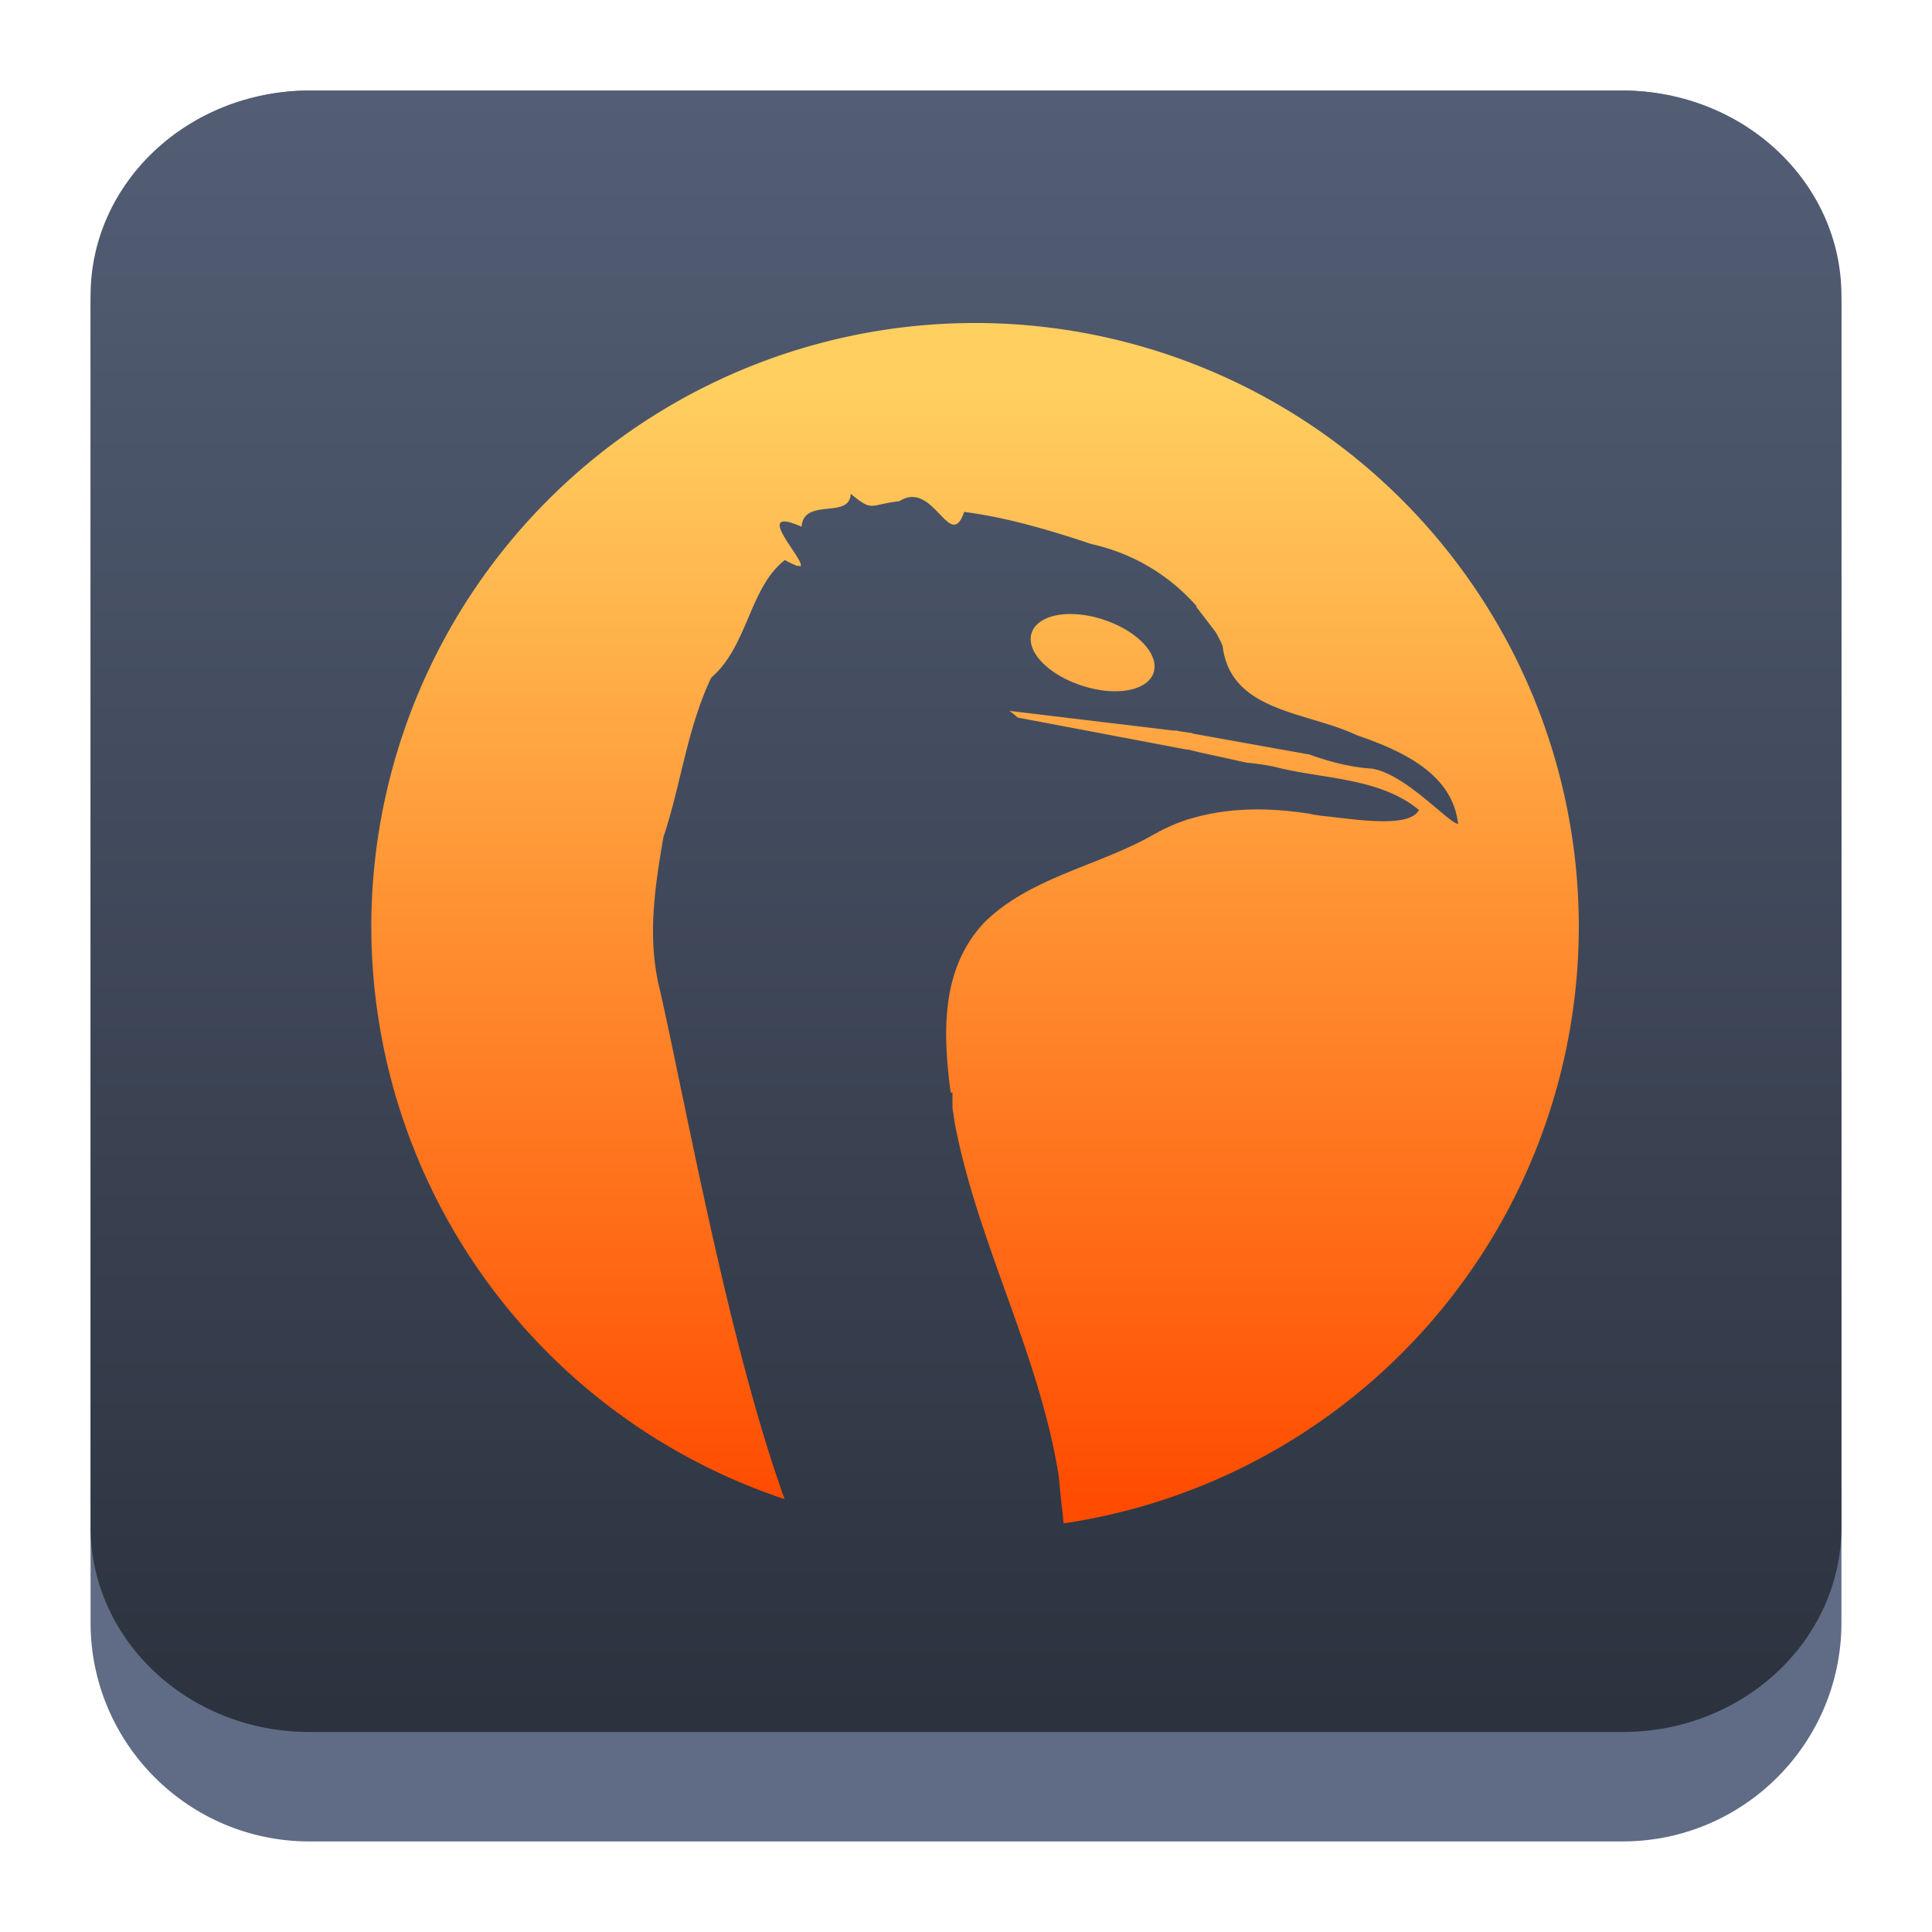 <?xml version="1.0" encoding="UTF-8" standalone="no"?>
<svg
   width="64"
   height="64"
   version="1.1"
   id="svg263"
   sodipodi:docname="qemu-launcher.svg"
   inkscape:version="1.2.1 (9c6d41e410, 2022-07-14)"
   xmlns:inkscape="http://www.inkscape.org/namespaces/inkscape"
   xmlns:sodipodi="http://sodipodi.sourceforge.net/DTD/sodipodi-0.dtd"
   xmlns:xlink="http://www.w3.org/1999/xlink"
   xmlns="http://www.w3.org/2000/svg"
   xmlns:svg="http://www.w3.org/2000/svg">
  <sodipodi:namedview
     id="namedview265"
     pagecolor="#ffffff"
     bordercolor="#666666"
     borderopacity="1.0"
     inkscape:showpageshadow="2"
     inkscape:pageopacity="0.0"
     inkscape:pagecheckerboard="0"
     inkscape:deskcolor="#d1d1d1"
     showgrid="false"
     inkscape:zoom="3.6875"
     inkscape:cx="32"
     inkscape:cy="32.135593"
     inkscape:window-width="1920"
     inkscape:window-height="1008"
     inkscape:window-x="0"
     inkscape:window-y="0"
     inkscape:window-maximized="1"
     inkscape:current-layer="svg263" />
  <defs
     id="defs251">
    <linearGradient
       id="b"
       x1="399.57"
       x2="399.57"
       y1="545.8"
       y2="517.8"
       gradientTransform="translate(-826.36 -1107.5) scale(2.143)"
       gradientUnits="userSpaceOnUse">
      <stop
         stop-color="#3889e9"
         offset="0"
         id="stop233" />
      <stop
         stop-color="#5ea5fb"
         offset="1"
         id="stop235" />
    </linearGradient>
    <linearGradient
       id="a"
       x1="7.937"
       x2="7.937"
       y1="15.274"
       y2="1.525"
       gradientTransform="matrix(3.78,0,0,3.78,96.543,-46.971)"
       gradientUnits="userSpaceOnUse">
      <stop
         stop-color="#2e2e2e"
         offset="0"
         id="stop238" />
      <stop
         stop-color="#4e4e4e"
         offset="1"
         id="stop240" />
    </linearGradient>
    <linearGradient
       id="d"
       x1="30"
       x2="30"
       y1="15"
       y2="50"
       gradientUnits="userSpaceOnUse"
       gradientTransform="translate(-116.73,-31.889)">
      <stop
         stop-color="#ffcf60"
         offset="0"
         id="stop243" />
      <stop
         stop-color="#ff4c00"
         offset="1"
         id="stop245" />
    </linearGradient>
    <filter
       id="c"
       x="-0.173"
       y="-0.174"
       width="1.346"
       height="1.348"
       color-interpolation-filters="sRGB">
      <feGaussianBlur
         stdDeviation="2.736"
         id="feGaussianBlur248" />
    </filter>
    <linearGradient
       inkscape:collect="always"
       xlink:href="#linearGradient22063"
       id="linearGradient22065"
       x1="-14"
       y1="6"
       x2="-14"
       y2="-10"
       gradientUnits="userSpaceOnUse"
       gradientTransform="matrix(3.625,0,0,3.625,82.75,39.25)" />
    <linearGradient
       inkscape:collect="always"
       id="linearGradient22063">
      <stop
         style="stop-color:#292f3a;stop-opacity:1;"
         offset="0"
         id="stop22059" />
      <stop
         style="stop-color:#535e75;stop-opacity:1;"
         offset="1"
         id="stop22061" />
    </linearGradient>
    <filter
       id="b-3"
       x="-0.049"
       y="-0.047"
       width="1.097"
       height="1.095"
       color-interpolation-filters="sRGB">
      <feGaussianBlur
         stdDeviation=".76"
         id="feGaussianBlur32-6" />
    </filter>
    <linearGradient
       id="c-3"
       x1="33.19"
       x2="33.19"
       y1="50.47"
       y2="11.676"
       gradientUnits="userSpaceOnUse"
       gradientTransform="translate(-99.214,-19.812)">
      <stop
         stop-color="#ccc"
         offset="0"
         id="stop22" />
      <stop
         stop-color="#fff"
         stop-opacity=".995"
         offset="1"
         id="stop24" />
    </linearGradient>
    <linearGradient
       id="d-6"
       x1="23.688"
       x2="23.688"
       y1="45.978"
       y2="31.186"
       gradientUnits="userSpaceOnUse"
       gradientTransform="translate(-99.214,-19.812)">
      <stop
         stop-color="#0077c2"
         offset="0"
         id="stop12" />
      <stop
         stop-color="#1ba7ff"
         offset="1"
         id="stop14" />
    </linearGradient>
    <linearGradient
       id="e"
       x1="37.2"
       x2="37.2"
       y1="36.124"
       y2="18.096"
       gradientUnits="userSpaceOnUse"
       gradientTransform="translate(-99.214,-19.812)">
      <stop
         stop-color="#aad22d"
         offset="0"
         id="stop7" />
      <stop
         stop-color="#dbf97c"
         offset="1"
         id="stop9" />
    </linearGradient>
    <linearGradient
       id="f"
       x1="26.678"
       x2="26.678"
       y1="35.381"
       y2="17.782"
       gradientUnits="userSpaceOnUse"
       gradientTransform="translate(-99.214,-19.812)">
      <stop
         stop-color="#e14664"
         offset="0"
         id="stop2" />
      <stop
         stop-color="#ff5c7b"
         offset="1"
         id="stop4" />
    </linearGradient>
    <linearGradient
       id="g"
       x1="34.38"
       x2="34.38"
       y1="46.935"
       y2="30.814"
       gradientUnits="userSpaceOnUse"
       gradientTransform="translate(-99.214,-19.812)">
      <stop
         stop-color="#1abda2"
         offset="0"
         id="stop17" />
      <stop
         stop-color="#27f1d1"
         stop-opacity=".996"
         offset="1"
         id="stop19" />
    </linearGradient>
    <linearGradient
       inkscape:collect="always"
       xlink:href="#d"
       id="linearGradient970"
       gradientUnits="userSpaceOnUse"
       gradientTransform="matrix(1.053,0,0,1.053,-1.384,-2.984)"
       x1="30"
       y1="15"
       x2="30"
       y2="50" />
  </defs>
  <path
     d="m 3,10.25 c 0,-4.004 3.246,-7.25 7.25,-7.25 h 43.5 c 4.004,0 7.25,3.246 7.25,7.25 v 43.5 c 0,4.004 -3.246,7.25 -7.25,7.25 H 10.25 C 6.246,61 3,57.754 3,53.75 Z"
     id="path736"
     style="fill:#606c86;fill-opacity:1;stroke-width:3.625" />
  <path
     d="M 3,9.797 C 3,6.043 6.246,3 10.25,3 h 43.5 c 4.004,0 7.25,3.043 7.25,6.797 v 40.781 c 0,3.754 -3.246,6.797 -7.25,6.797 H 10.25 c -4.004,0 -7.25,-3.043 -7.25,-6.797 z"
     id="path738"
     style="fill:url(#linearGradient22065);fill-opacity:1;stroke-width:3.625" />
  <path
     d="M 32.3,10.7 A 20,20 0 0 0 12.3,30.7 20,20 0 0 0 25.991,49.66 c -1.851,-5.134 -3.271,-13.063 -4.131,-16.872 -0.428,-1.688 -0.174,-3.368 0.117,-5.06 0.587,-1.758 0.78,-3.588 1.583,-5.28 1.225,-1.055 1.255,-2.975 2.442,-3.896 0.178,0.105 0.297,0.147 0.379,0.187 l 0.124,0.014 h 0.014 c 0.171,-0.179 -1.664,-2.042 0.036,-1.306 0.066,-0.979 1.602,-0.232 1.625,-1.088 v -0.002 c 0.747,0.618 0.606,0.36 1.614,0.245 1.14,-0.726 1.672,1.72 2.146,0.356 1.402,0.177 2.892,0.62 4.217,1.065 a 6.488,6.488 0 0 1 3.487,2.063 h -0.027 l 0.655,0.855 c 0.082,0.146 0.162,0.3 0.228,0.453 0.263,2.199 2.774,2.168 4.453,2.963 1.438,0.495 3.169,1.251 3.347,2.94 -0.363,-0.078 -1.765,-1.677 -2.869,-1.837 -0.663,-0.04 -1.381,-0.222 -2.051,-0.465 L 39.502,24.3 v -0.013 c -0.189,-0.027 -0.389,-0.053 -0.577,-0.094 v 0.014 l -5.486,-0.658 c 0.088,0.06 0.187,0.142 0.274,0.221 l 5.627,1.066 v -0.011 l 0.389,0.095 1.573,0.345 c 0.313,0.027 0.624,0.077 0.883,0.127 1.604,0.424 3.501,0.347 4.821,1.44 -0.347,0.642 -2.266,0.278 -3.225,0.195 -0.117,-0.021 -0.245,-0.035 -0.361,-0.061 -0.026,0 -0.04,-0.014 -0.066,-0.014 -1.307,-0.2 -2.64,-0.213 -3.9,0.164 h -0.014 c -0.434,0.131 -0.853,0.317 -1.258,0.549 -1.816,1.026 -4.053,1.401 -5.562,2.88 -1.466,1.54 -1.386,3.671 -1.129,5.646 h 0.061 v 0.504 c 0.024,0.174 0.053,0.344 0.076,0.514 0.765,3.997 2.811,7.665 3.446,11.7 0.04,0.482 0.105,1.025 0.16,1.555 A 20,20 0 0 0 52.3,30.7 20,20 0 0 0 32.3,10.7 Z m 3.088,9.64 c -0.605,0.016 -1.075,0.236 -1.208,0.612 -0.214,0.602 0.514,1.379 1.625,1.748 1.113,0.38 2.188,0.2 2.404,-0.401 0.214,-0.602 -0.509,-1.388 -1.629,-1.763 a 3.543,3.543 0 0 0 -1.192,-0.196 z"
     id="path261-3"
     style="fill:url(#linearGradient970);stroke-width:1.053" />
</svg>

